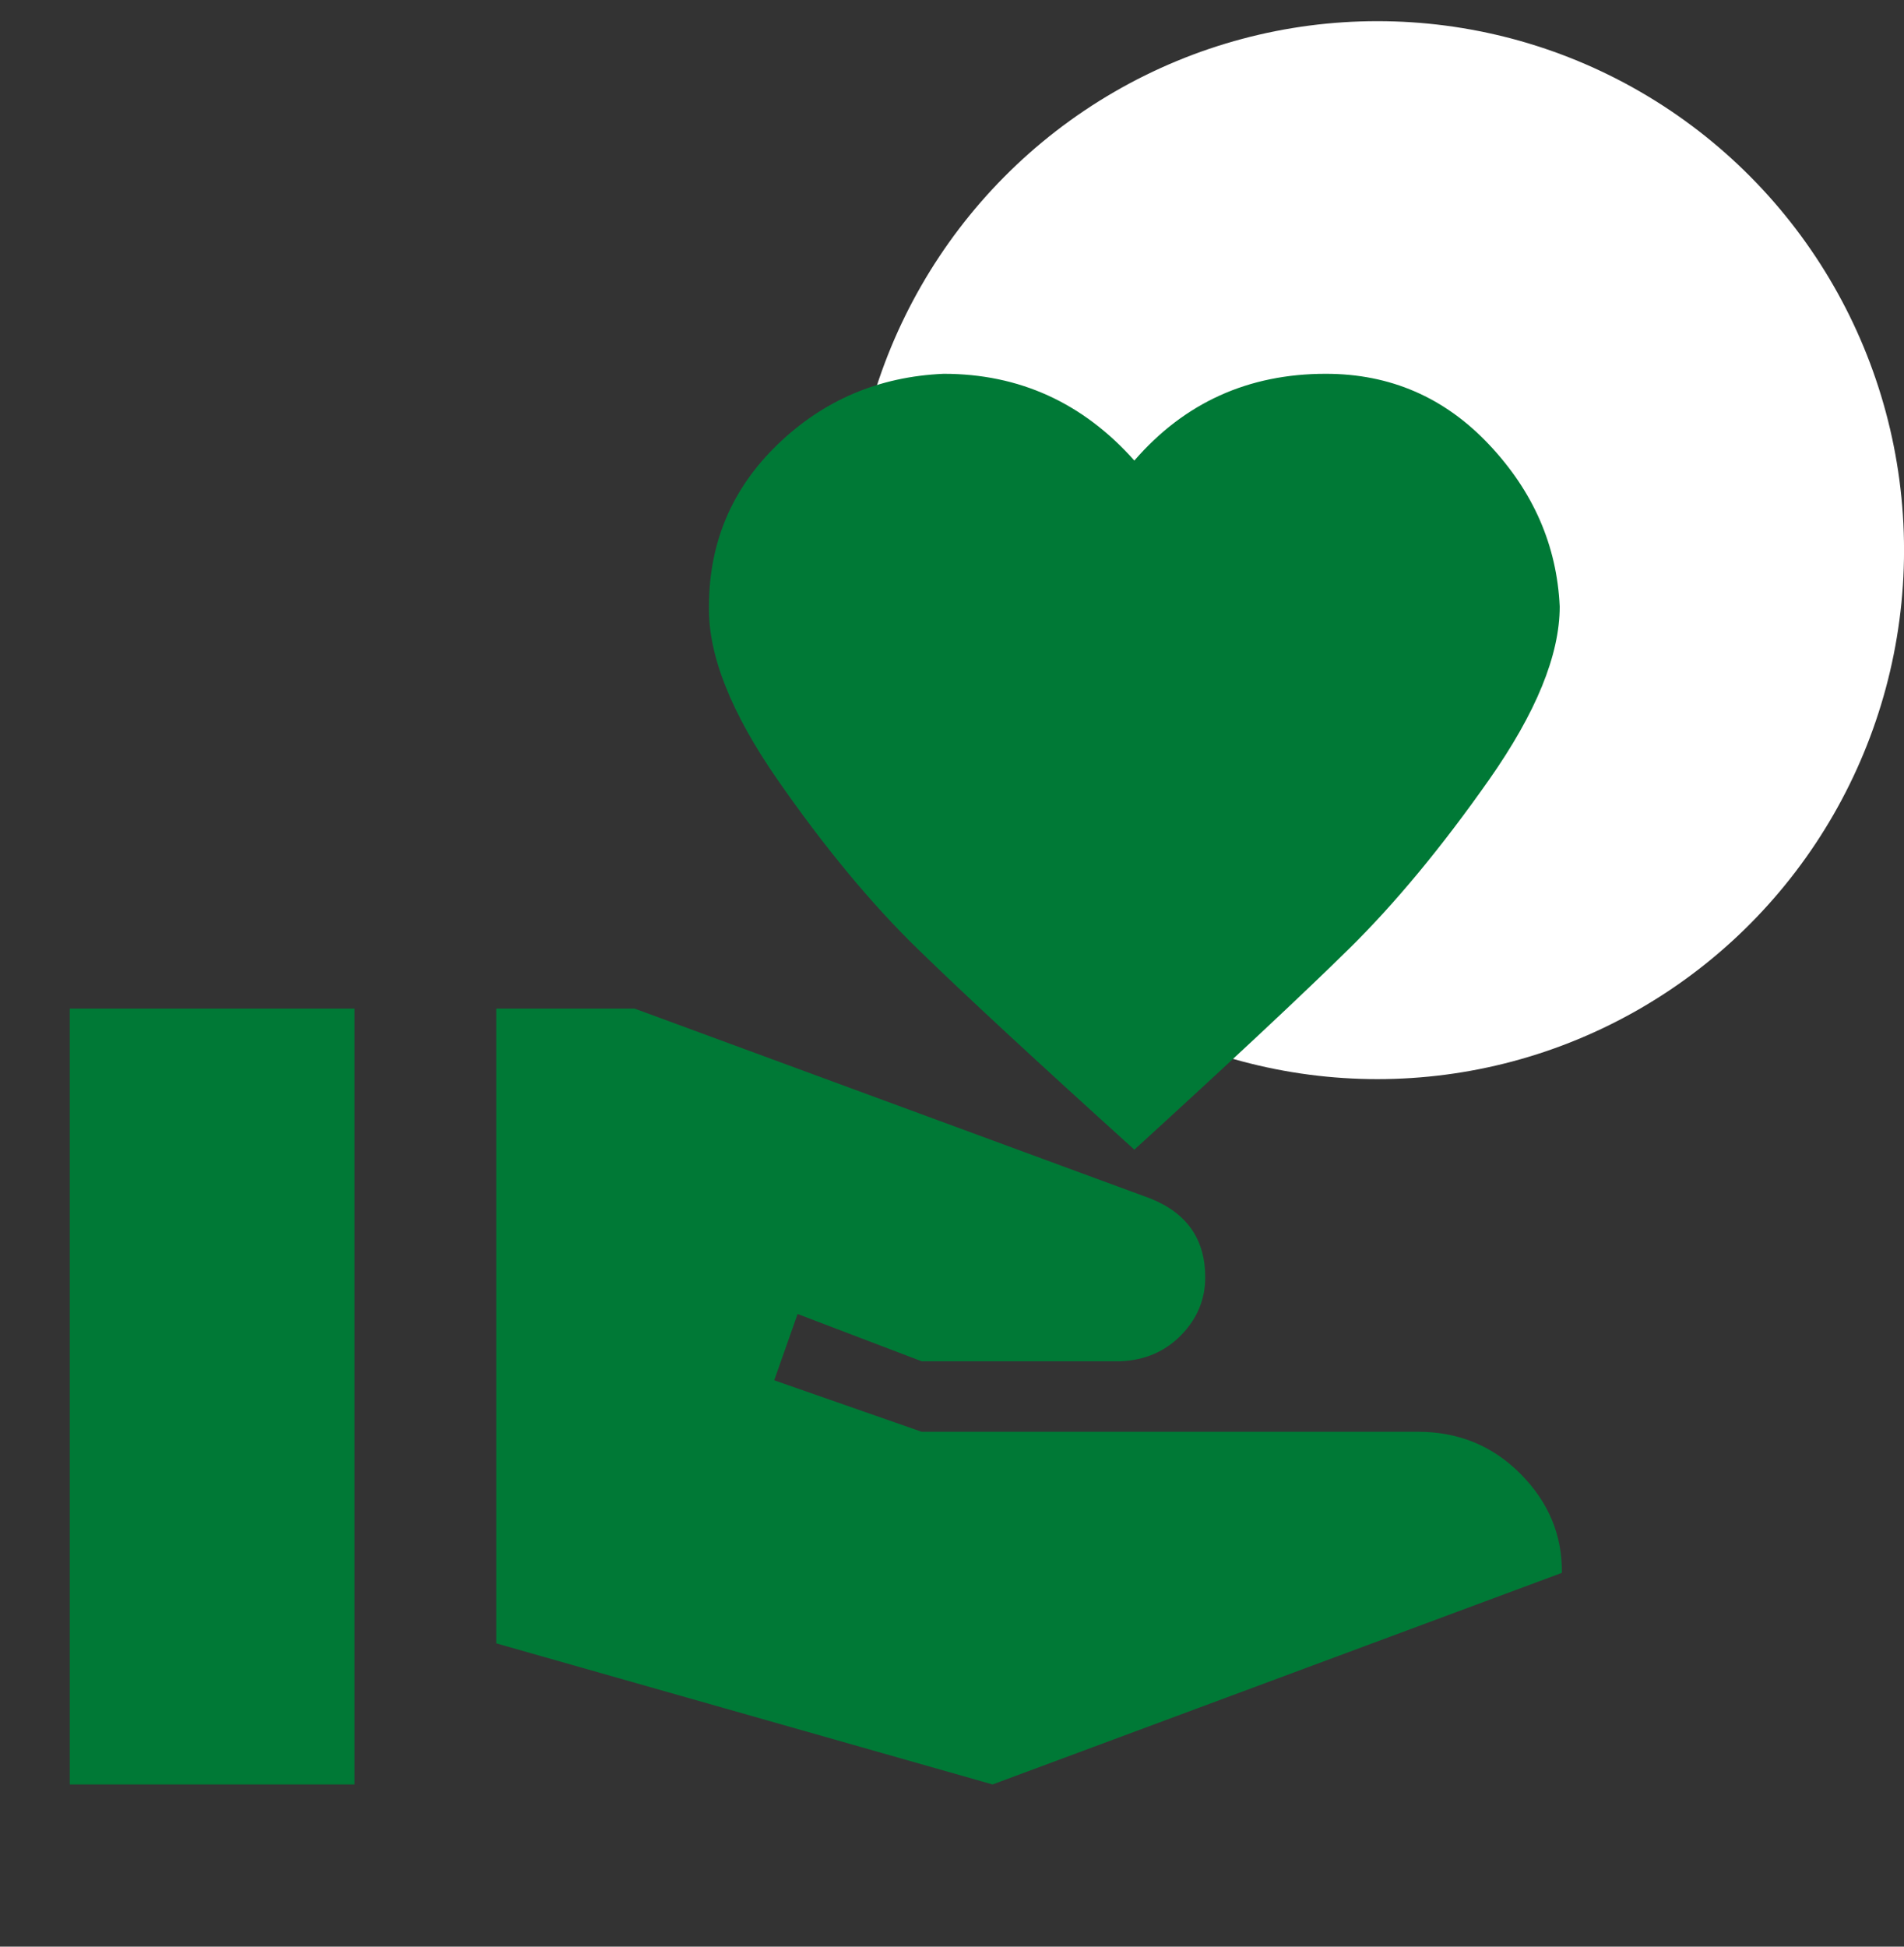 <svg xmlns="http://www.w3.org/2000/svg" fill="none" viewBox="0 0 45 46"><rect x="0" y="0" width="45" height="46" fill="#333333" stroke="none"/><ellipse cx="32.554" cy="13" fill="#fff" rx="12.447" ry="12.5"/><path fill="#007936" d="M33.512 33.833q1.44 0 2.43 1 .988 1 .972 2.334l-13.455 5-11.73-3.334v-15h3.268l12.181 4.484q1.308.516 1.307 1.866 0 .784-.57 1.367-.57.584-1.44.617h-4.692l-2.932-1.117-.553 1.567 3.485 1.216zm-6.702-22.95q1.776-2.05 4.524-2.05 2.28 0 3.854 1.667 1.575 1.666 1.675 3.833 0 1.717-1.675 4.1-1.676 2.384-3.301 3.984t-5.077 4.75q-3.486-3.15-5.128-4.75t-3.3-3.984-1.626-4.1q0-2.266 1.625-3.833t3.921-1.667q2.682 0 4.508 2.05M1.649 23.833h6.73v18.334h-6.73z"/></svg>